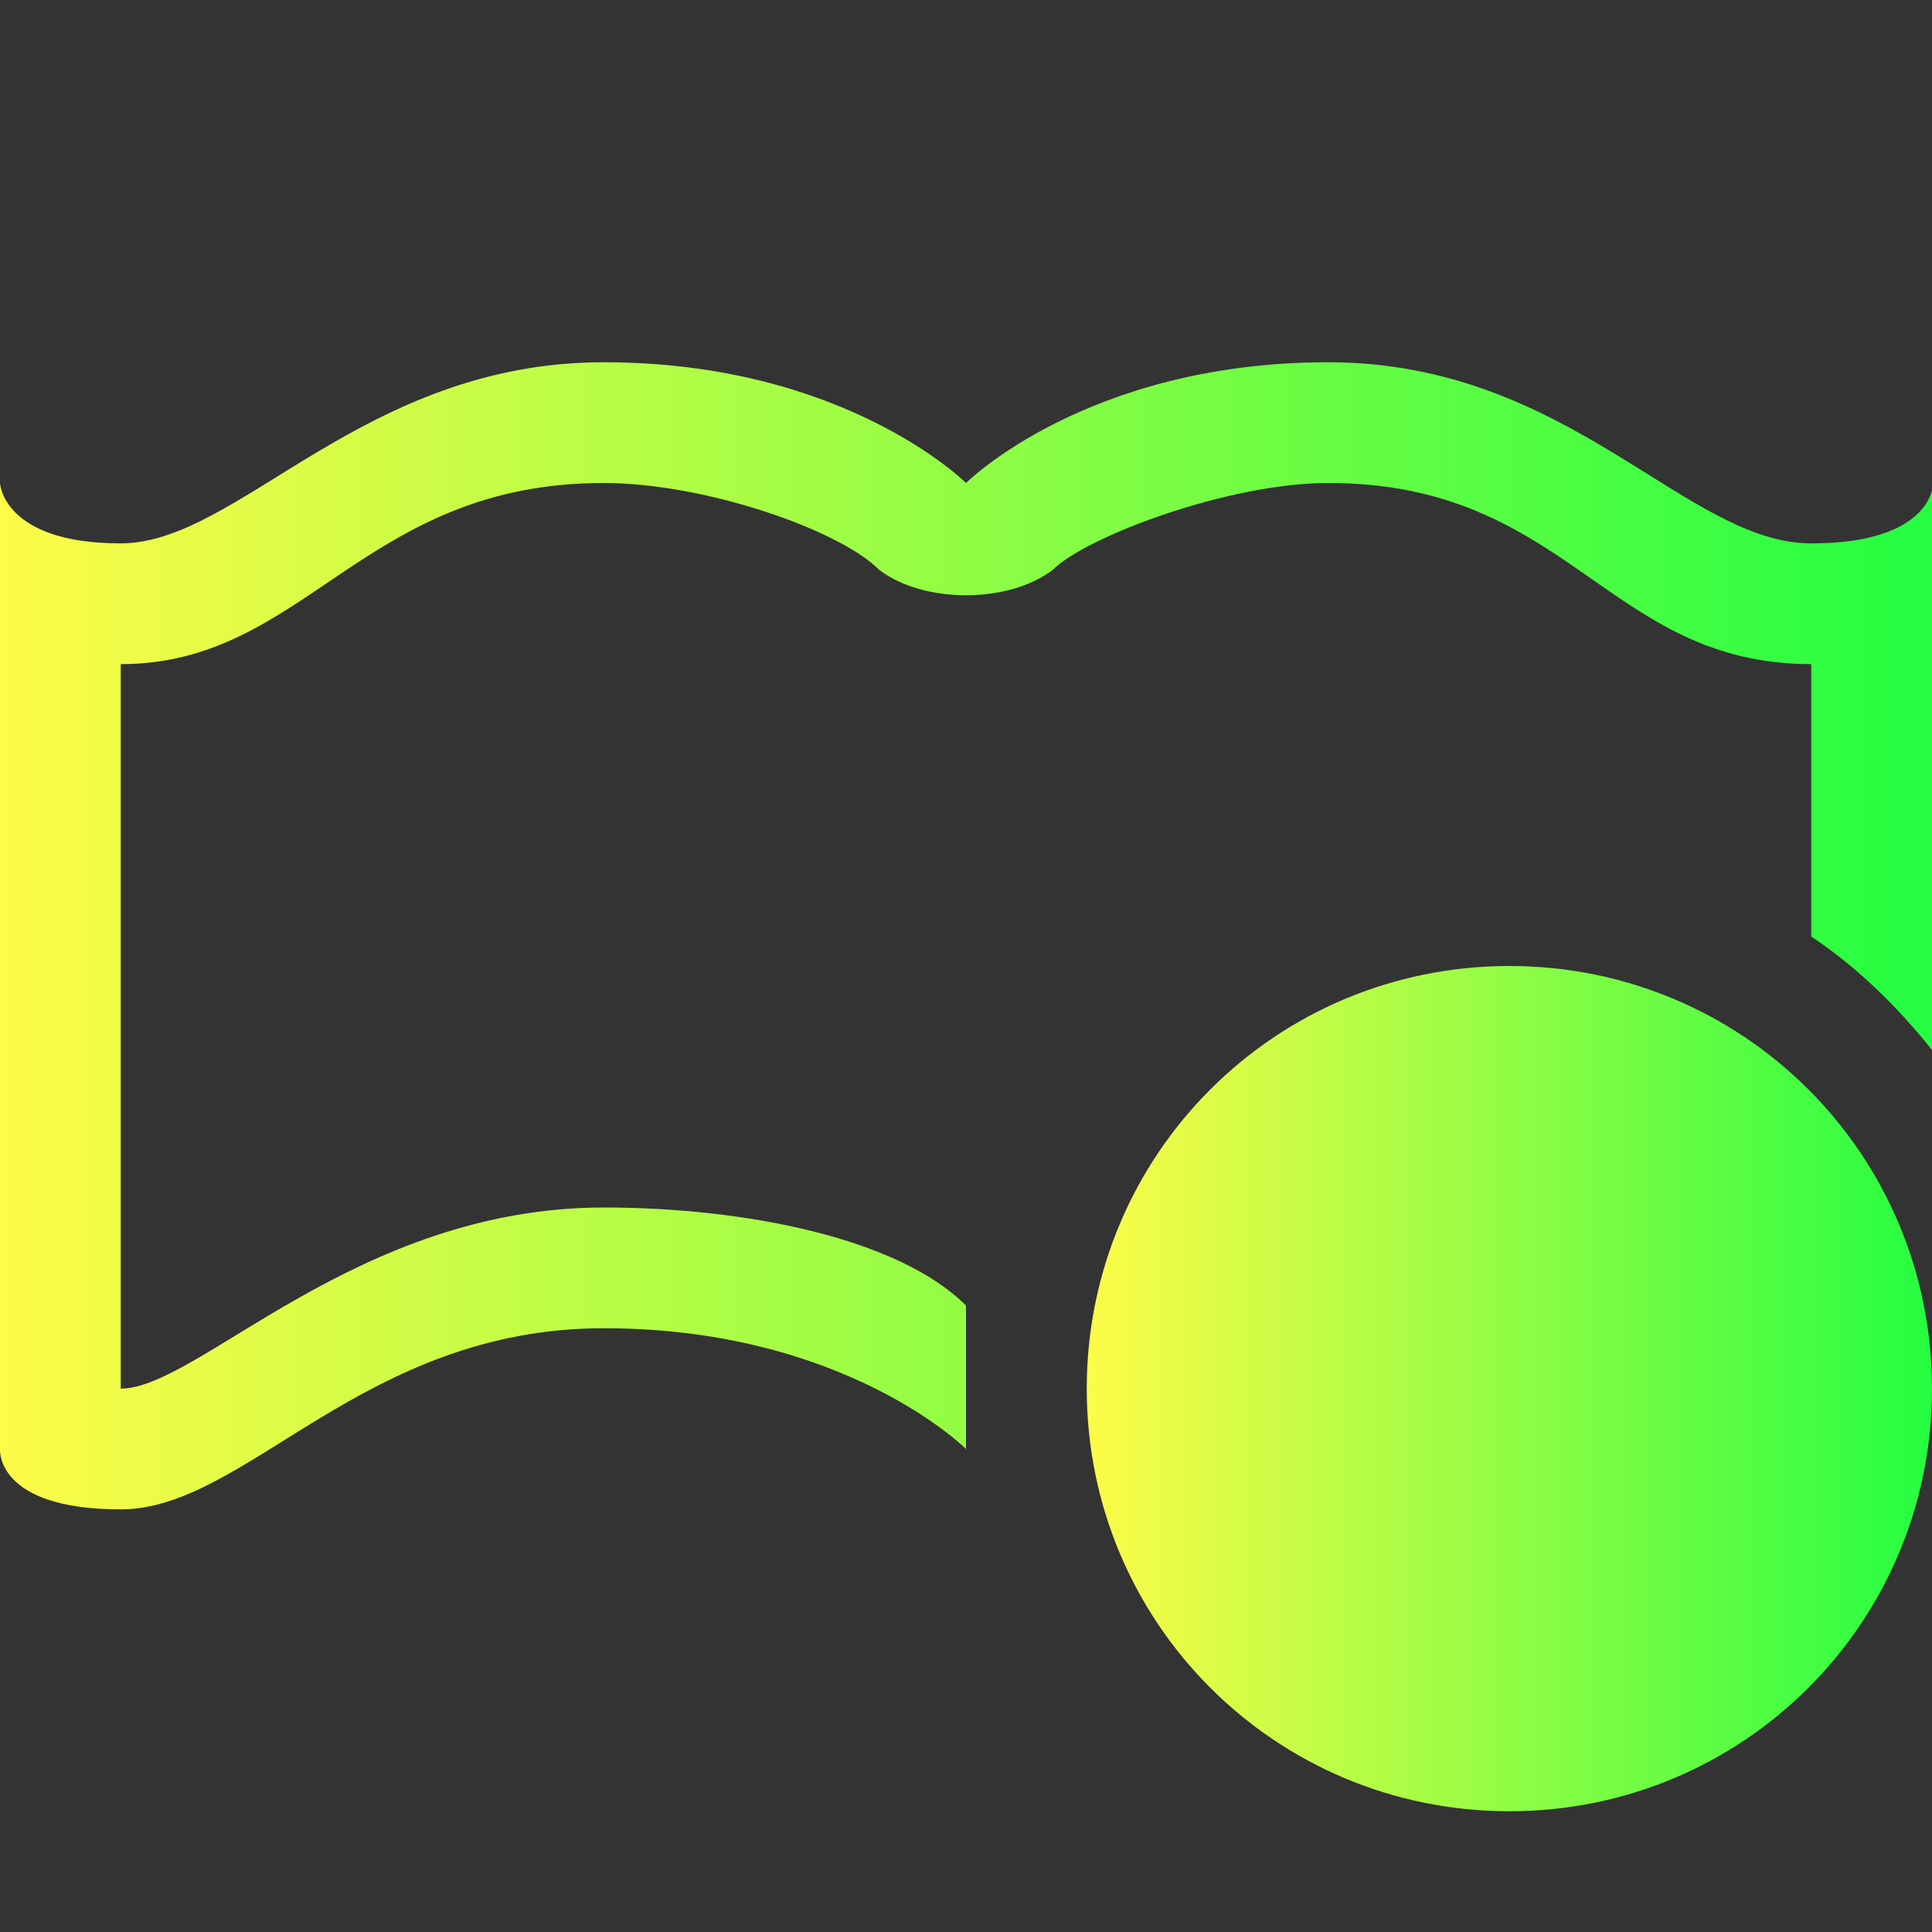 <svg width="16" height="16" viewBox="0 0 16 16" fill="none" xmlns="http://www.w3.org/2000/svg">
<rect x="0" y="0" width="16" height="16" fill="#333333" stroke="none"/>
<g clip-path="url(#clip0_10_11421)">
<path d="M5 3C3 3 1.979 4.5 1 4.5C0.021 4.5 -1.50085e-05 4 -1.50085e-05 4V12C-1.50085e-05 12 -0.042 12.5 1 12.5C2.042 12.5 3 11 5 11C7 11 8 12 8 12V10.812C7.439 10.252 6.167 10 5 10C2.949 10 1.643 11.5 1 11.5V5.5C2.531 5.5 3 4 5 4C5.833 4 6.948 4.385 7.281 4.719C7.648 5 8.352 5 8.719 4.719C8.989 4.448 10.167 4 11 4C13 4 13.312 5.5 15 5.5V7.756C15.384 8.012 15.712 8.336 16 8.695V4.062C15.963 4.203 15.781 4.5 15 4.5C13.958 4.5 13 3 11 3C9 3 8 4 8 4C8 4 7 3 5 3Z" fill="url(#paint0_linear_10_11421)"/>
<path d="M12.5 8C14.439 8 16 9.561 16 11.5C16 13.439 14.439 15 12.5 15C10.561 15 9 13.439 9 11.5C9 9.561 10.561 8 12.5 8Z" fill="url(#paint1_linear_10_11421)"/>
</g>
<defs>
<linearGradient id="paint0_linear_10_11421" x1="-0" y1="7.75" x2="16" y2="7.75" gradientUnits="userSpaceOnUse">
<stop stop-color="#FDFC47"/>
<stop offset="1" stop-color="#24FE41"/>
</linearGradient>
<linearGradient id="paint1_linear_10_11421" x1="9" y1="11.5" x2="16" y2="11.5" gradientUnits="userSpaceOnUse">
<stop stop-color="#FDFC47"/>
<stop offset="1" stop-color="#24FE41"/>
</linearGradient>
<clipPath id="clip0_10_11421">
<rect width="16" height="16" fill="white"/>
</clipPath>
</defs>
</svg>
